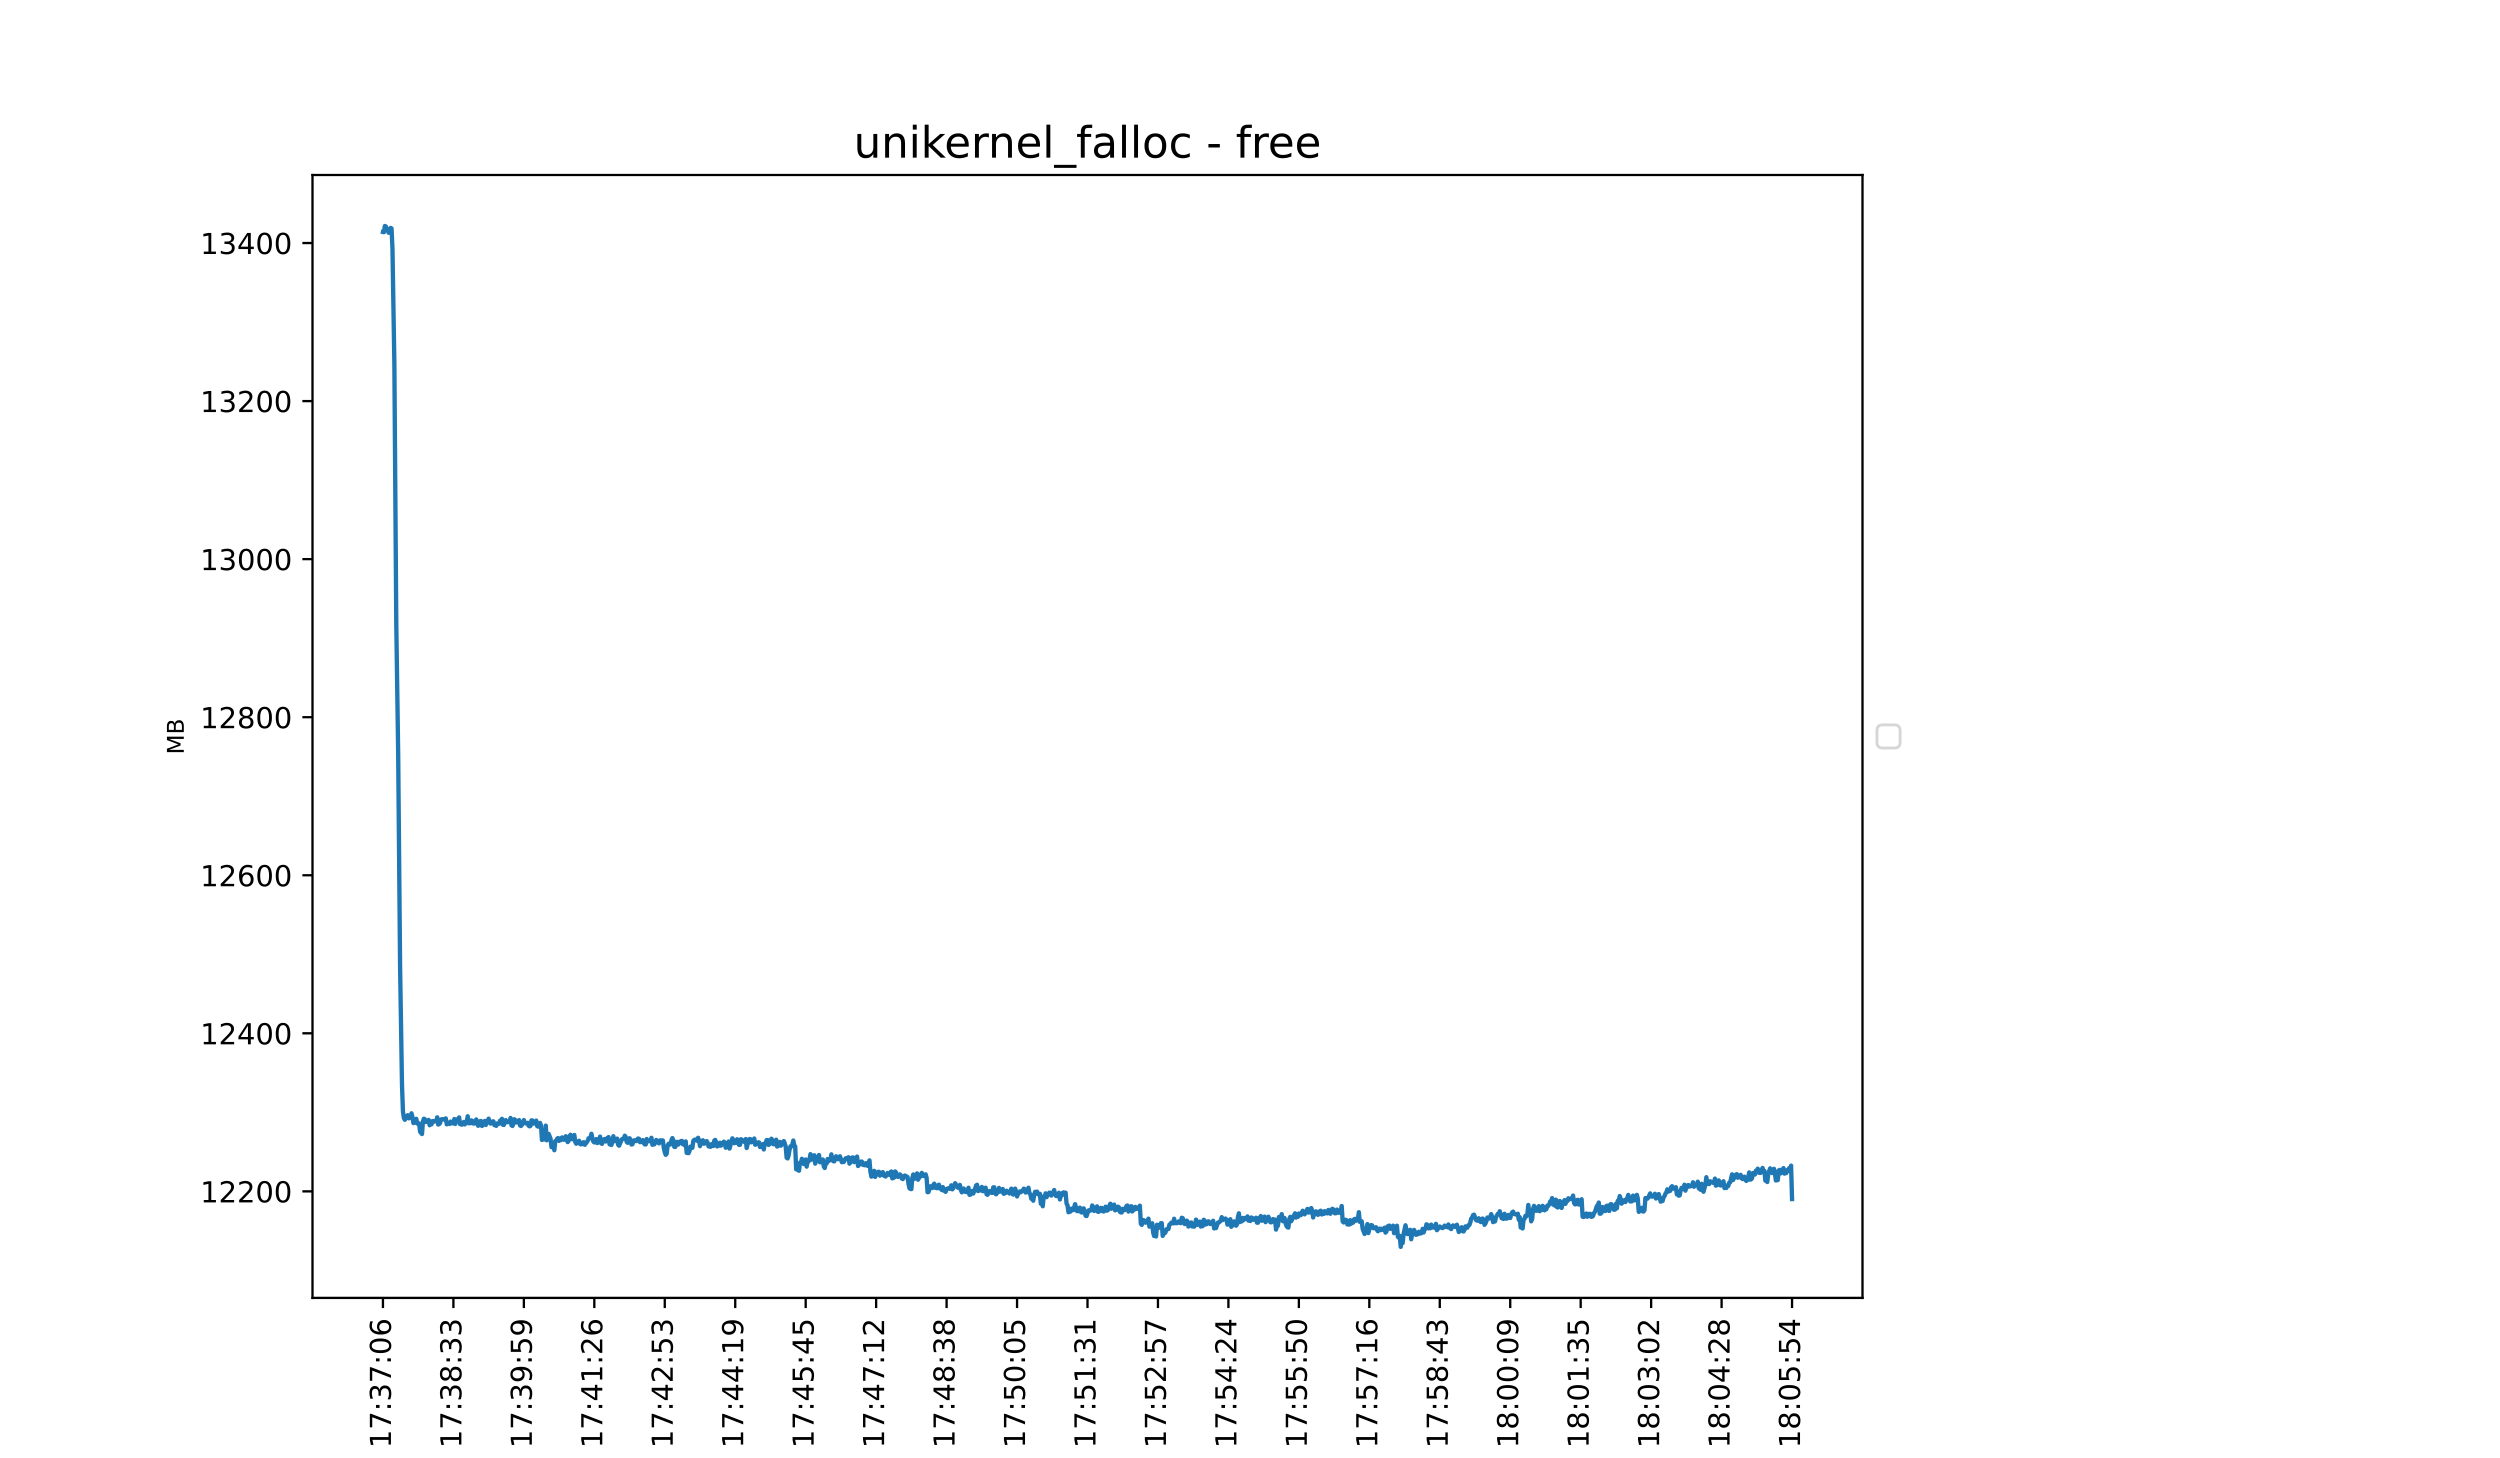 <?xml version="1.0" encoding="utf-8" standalone="no"?>
<!DOCTYPE svg PUBLIC "-//W3C//DTD SVG 1.1//EN"
  "http://www.w3.org/Graphics/SVG/1.1/DTD/svg11.dtd">
<!-- Created with matplotlib (https://matplotlib.org/) -->
<svg height="504pt" version="1.1" viewBox="0 0 864 504" width="864pt" xmlns="http://www.w3.org/2000/svg" xmlns:xlink="http://www.w3.org/1999/xlink">
 <defs>
  <style type="text/css">*{stroke-linecap:butt;stroke-linejoin:round;}</style>
 </defs>
 <g id="figure_1">
  <g id="patch_1">
   <path d="M 0 504 
L 864 504 
L 864 0 
L 0 0 
z
" style="fill:#ffffff;"/>
  </g>
  <g id="axes_1">
   <g id="patch_2">
    <path d="M 108 448.56 
L 643.68 448.56 
L 643.68 60.48 
L 108 60.48 
z
" style="fill:#ffffff;"/>
   </g>
   <g id="matplotlib.axis_1">
    <g id="xtick_1">
     <g id="line2d_1">
      <defs>
       <path d="M 0 0 
L 0 3.5 
" id="m6309c47a7d" style="stroke:#000000;stroke-width:0.8;"/>
      </defs>
      <g>
       <use style="stroke:#000000;stroke-width:0.8;" x="132.349" xlink:href="#m6309c47a7d" y="448.56"/>
      </g>
     </g>
     <g id="text_1">
      <!-- 17:37:06 -->
      <g transform="translate(135.108 500.473)rotate(-90)scale(0.1 -0.1)">
       <defs>
        <path d="M 12.406 8.297 
L 28.516 8.297 
L 28.516 63.922 
L 10.984 60.406 
L 10.984 69.391 
L 28.422 72.906 
L 38.281 72.906 
L 38.281 8.297 
L 54.391 8.297 
L 54.391 0 
L 12.406 0 
z
" id="DejaVuSans-49"/>
        <path d="M 8.203 72.906 
L 55.078 72.906 
L 55.078 68.703 
L 28.609 0 
L 18.312 0 
L 43.219 64.594 
L 8.203 64.594 
z
" id="DejaVuSans-55"/>
        <path d="M 11.719 12.406 
L 22.016 12.406 
L 22.016 0 
L 11.719 0 
z
M 11.719 51.703 
L 22.016 51.703 
L 22.016 39.312 
L 11.719 39.312 
z
" id="DejaVuSans-58"/>
        <path d="M 40.578 39.312 
Q 47.656 37.797 51.625 33 
Q 55.609 28.219 55.609 21.188 
Q 55.609 10.406 48.188 4.484 
Q 40.766 -1.422 27.094 -1.422 
Q 22.516 -1.422 17.656 -0.516 
Q 12.797 0.391 7.625 2.203 
L 7.625 11.719 
Q 11.719 9.328 16.594 8.109 
Q 21.484 6.891 26.812 6.891 
Q 36.078 6.891 40.938 10.547 
Q 45.797 14.203 45.797 21.188 
Q 45.797 27.641 41.281 31.266 
Q 36.766 34.906 28.719 34.906 
L 20.219 34.906 
L 20.219 43.016 
L 29.109 43.016 
Q 36.375 43.016 40.234 45.922 
Q 44.094 48.828 44.094 54.297 
Q 44.094 59.906 40.109 62.906 
Q 36.141 65.922 28.719 65.922 
Q 24.656 65.922 20.016 65.031 
Q 15.375 64.156 9.812 62.312 
L 9.812 71.094 
Q 15.438 72.656 20.344 73.438 
Q 25.25 74.219 29.594 74.219 
Q 40.828 74.219 47.359 69.109 
Q 53.906 64.016 53.906 55.328 
Q 53.906 49.266 50.438 45.094 
Q 46.969 40.922 40.578 39.312 
z
" id="DejaVuSans-51"/>
        <path d="M 31.781 66.406 
Q 24.172 66.406 20.328 58.906 
Q 16.5 51.422 16.5 36.375 
Q 16.5 21.391 20.328 13.891 
Q 24.172 6.391 31.781 6.391 
Q 39.453 6.391 43.281 13.891 
Q 47.125 21.391 47.125 36.375 
Q 47.125 51.422 43.281 58.906 
Q 39.453 66.406 31.781 66.406 
z
M 31.781 74.219 
Q 44.047 74.219 50.516 64.516 
Q 56.984 54.828 56.984 36.375 
Q 56.984 17.969 50.516 8.266 
Q 44.047 -1.422 31.781 -1.422 
Q 19.531 -1.422 13.062 8.266 
Q 6.594 17.969 6.594 36.375 
Q 6.594 54.828 13.062 64.516 
Q 19.531 74.219 31.781 74.219 
z
" id="DejaVuSans-48"/>
        <path d="M 33.016 40.375 
Q 26.375 40.375 22.484 35.828 
Q 18.609 31.297 18.609 23.391 
Q 18.609 15.531 22.484 10.953 
Q 26.375 6.391 33.016 6.391 
Q 39.656 6.391 43.531 10.953 
Q 47.406 15.531 47.406 23.391 
Q 47.406 31.297 43.531 35.828 
Q 39.656 40.375 33.016 40.375 
z
M 52.594 71.297 
L 52.594 62.312 
Q 48.875 64.062 45.094 64.984 
Q 41.312 65.922 37.594 65.922 
Q 27.828 65.922 22.672 59.328 
Q 17.531 52.734 16.797 39.406 
Q 19.672 43.656 24.016 45.922 
Q 28.375 48.188 33.594 48.188 
Q 44.578 48.188 50.953 41.516 
Q 57.328 34.859 57.328 23.391 
Q 57.328 12.156 50.688 5.359 
Q 44.047 -1.422 33.016 -1.422 
Q 20.359 -1.422 13.672 8.266 
Q 6.984 17.969 6.984 36.375 
Q 6.984 53.656 15.188 63.938 
Q 23.391 74.219 37.203 74.219 
Q 40.922 74.219 44.703 73.484 
Q 48.484 72.75 52.594 71.297 
z
" id="DejaVuSans-54"/>
       </defs>
       <use xlink:href="#DejaVuSans-49"/>
       <use x="63.623" xlink:href="#DejaVuSans-55"/>
       <use x="127.246" xlink:href="#DejaVuSans-58"/>
       <use x="160.938" xlink:href="#DejaVuSans-51"/>
       <use x="224.561" xlink:href="#DejaVuSans-55"/>
       <use x="288.184" xlink:href="#DejaVuSans-58"/>
       <use x="321.875" xlink:href="#DejaVuSans-48"/>
       <use x="385.498" xlink:href="#DejaVuSans-54"/>
      </g>
     </g>
    </g>
    <g id="xtick_2">
     <g id="line2d_2">
      <g>
       <use style="stroke:#000000;stroke-width:0.8;" x="156.698" xlink:href="#m6309c47a7d" y="448.56"/>
      </g>
     </g>
     <g id="text_2">
      <!-- 17:38:33 -->
      <g transform="translate(159.458 500.473)rotate(-90)scale(0.1 -0.1)">
       <defs>
        <path d="M 31.781 34.625 
Q 24.75 34.625 20.719 30.859 
Q 16.703 27.094 16.703 20.516 
Q 16.703 13.922 20.719 10.156 
Q 24.75 6.391 31.781 6.391 
Q 38.812 6.391 42.859 10.172 
Q 46.922 13.969 46.922 20.516 
Q 46.922 27.094 42.891 30.859 
Q 38.875 34.625 31.781 34.625 
z
M 21.922 38.812 
Q 15.578 40.375 12.031 44.719 
Q 8.5 49.078 8.5 55.328 
Q 8.5 64.062 14.719 69.141 
Q 20.953 74.219 31.781 74.219 
Q 42.672 74.219 48.875 69.141 
Q 55.078 64.062 55.078 55.328 
Q 55.078 49.078 51.531 44.719 
Q 48 40.375 41.703 38.812 
Q 48.828 37.156 52.797 32.312 
Q 56.781 27.484 56.781 20.516 
Q 56.781 9.906 50.312 4.234 
Q 43.844 -1.422 31.781 -1.422 
Q 19.734 -1.422 13.25 4.234 
Q 6.781 9.906 6.781 20.516 
Q 6.781 27.484 10.781 32.312 
Q 14.797 37.156 21.922 38.812 
z
M 18.312 54.391 
Q 18.312 48.734 21.844 45.562 
Q 25.391 42.391 31.781 42.391 
Q 38.141 42.391 41.719 45.562 
Q 45.312 48.734 45.312 54.391 
Q 45.312 60.062 41.719 63.234 
Q 38.141 66.406 31.781 66.406 
Q 25.391 66.406 21.844 63.234 
Q 18.312 60.062 18.312 54.391 
z
" id="DejaVuSans-56"/>
       </defs>
       <use xlink:href="#DejaVuSans-49"/>
       <use x="63.623" xlink:href="#DejaVuSans-55"/>
       <use x="127.246" xlink:href="#DejaVuSans-58"/>
       <use x="160.938" xlink:href="#DejaVuSans-51"/>
       <use x="224.561" xlink:href="#DejaVuSans-56"/>
       <use x="288.184" xlink:href="#DejaVuSans-58"/>
       <use x="321.875" xlink:href="#DejaVuSans-51"/>
       <use x="385.498" xlink:href="#DejaVuSans-51"/>
      </g>
     </g>
    </g>
    <g id="xtick_3">
     <g id="line2d_3">
      <g>
       <use style="stroke:#000000;stroke-width:0.8;" x="181.047" xlink:href="#m6309c47a7d" y="448.56"/>
      </g>
     </g>
     <g id="text_3">
      <!-- 17:39:59 -->
      <g transform="translate(183.807 500.473)rotate(-90)scale(0.1 -0.1)">
       <defs>
        <path d="M 10.984 1.516 
L 10.984 10.5 
Q 14.703 8.734 18.5 7.812 
Q 22.312 6.891 25.984 6.891 
Q 35.75 6.891 40.891 13.453 
Q 46.047 20.016 46.781 33.406 
Q 43.953 29.203 39.594 26.953 
Q 35.25 24.703 29.984 24.703 
Q 19.047 24.703 12.672 31.312 
Q 6.297 37.938 6.297 49.422 
Q 6.297 60.641 12.938 67.422 
Q 19.578 74.219 30.609 74.219 
Q 43.266 74.219 49.922 64.516 
Q 56.594 54.828 56.594 36.375 
Q 56.594 19.141 48.406 8.859 
Q 40.234 -1.422 26.422 -1.422 
Q 22.703 -1.422 18.891 -0.688 
Q 15.094 0.047 10.984 1.516 
z
M 30.609 32.422 
Q 37.25 32.422 41.125 36.953 
Q 45.016 41.5 45.016 49.422 
Q 45.016 57.281 41.125 61.844 
Q 37.25 66.406 30.609 66.406 
Q 23.969 66.406 20.094 61.844 
Q 16.219 57.281 16.219 49.422 
Q 16.219 41.5 20.094 36.953 
Q 23.969 32.422 30.609 32.422 
z
" id="DejaVuSans-57"/>
        <path d="M 10.797 72.906 
L 49.516 72.906 
L 49.516 64.594 
L 19.828 64.594 
L 19.828 46.734 
Q 21.969 47.469 24.109 47.828 
Q 26.266 48.188 28.422 48.188 
Q 40.625 48.188 47.75 41.5 
Q 54.891 34.812 54.891 23.391 
Q 54.891 11.625 47.562 5.094 
Q 40.234 -1.422 26.906 -1.422 
Q 22.312 -1.422 17.547 -0.641 
Q 12.797 0.141 7.719 1.703 
L 7.719 11.625 
Q 12.109 9.234 16.797 8.062 
Q 21.484 6.891 26.703 6.891 
Q 35.156 6.891 40.078 11.328 
Q 45.016 15.766 45.016 23.391 
Q 45.016 31 40.078 35.438 
Q 35.156 39.891 26.703 39.891 
Q 22.75 39.891 18.812 39.016 
Q 14.891 38.141 10.797 36.281 
z
" id="DejaVuSans-53"/>
       </defs>
       <use xlink:href="#DejaVuSans-49"/>
       <use x="63.623" xlink:href="#DejaVuSans-55"/>
       <use x="127.246" xlink:href="#DejaVuSans-58"/>
       <use x="160.938" xlink:href="#DejaVuSans-51"/>
       <use x="224.561" xlink:href="#DejaVuSans-57"/>
       <use x="288.184" xlink:href="#DejaVuSans-58"/>
       <use x="321.875" xlink:href="#DejaVuSans-53"/>
       <use x="385.498" xlink:href="#DejaVuSans-57"/>
      </g>
     </g>
    </g>
    <g id="xtick_4">
     <g id="line2d_4">
      <g>
       <use style="stroke:#000000;stroke-width:0.8;" x="205.396" xlink:href="#m6309c47a7d" y="448.56"/>
      </g>
     </g>
     <g id="text_4">
      <!-- 17:41:26 -->
      <g transform="translate(208.156 500.473)rotate(-90)scale(0.1 -0.1)">
       <defs>
        <path d="M 37.797 64.312 
L 12.891 25.391 
L 37.797 25.391 
z
M 35.203 72.906 
L 47.609 72.906 
L 47.609 25.391 
L 58.016 25.391 
L 58.016 17.188 
L 47.609 17.188 
L 47.609 0 
L 37.797 0 
L 37.797 17.188 
L 4.891 17.188 
L 4.891 26.703 
z
" id="DejaVuSans-52"/>
        <path d="M 19.188 8.297 
L 53.609 8.297 
L 53.609 0 
L 7.328 0 
L 7.328 8.297 
Q 12.938 14.109 22.625 23.891 
Q 32.328 33.688 34.812 36.531 
Q 39.547 41.844 41.422 45.531 
Q 43.312 49.219 43.312 52.781 
Q 43.312 58.594 39.234 62.25 
Q 35.156 65.922 28.609 65.922 
Q 23.969 65.922 18.812 64.312 
Q 13.672 62.703 7.812 59.422 
L 7.812 69.391 
Q 13.766 71.781 18.938 73 
Q 24.125 74.219 28.422 74.219 
Q 39.75 74.219 46.484 68.547 
Q 53.219 62.891 53.219 53.422 
Q 53.219 48.922 51.531 44.891 
Q 49.859 40.875 45.406 35.406 
Q 44.188 33.984 37.641 27.219 
Q 31.109 20.453 19.188 8.297 
z
" id="DejaVuSans-50"/>
       </defs>
       <use xlink:href="#DejaVuSans-49"/>
       <use x="63.623" xlink:href="#DejaVuSans-55"/>
       <use x="127.246" xlink:href="#DejaVuSans-58"/>
       <use x="160.938" xlink:href="#DejaVuSans-52"/>
       <use x="224.561" xlink:href="#DejaVuSans-49"/>
       <use x="288.184" xlink:href="#DejaVuSans-58"/>
       <use x="321.875" xlink:href="#DejaVuSans-50"/>
       <use x="385.498" xlink:href="#DejaVuSans-54"/>
      </g>
     </g>
    </g>
    <g id="xtick_5">
     <g id="line2d_5">
      <g>
       <use style="stroke:#000000;stroke-width:0.8;" x="229.745" xlink:href="#m6309c47a7d" y="448.56"/>
      </g>
     </g>
     <g id="text_5">
      <!-- 17:42:53 -->
      <g transform="translate(232.505 500.473)rotate(-90)scale(0.1 -0.1)">
       <use xlink:href="#DejaVuSans-49"/>
       <use x="63.623" xlink:href="#DejaVuSans-55"/>
       <use x="127.246" xlink:href="#DejaVuSans-58"/>
       <use x="160.938" xlink:href="#DejaVuSans-52"/>
       <use x="224.561" xlink:href="#DejaVuSans-50"/>
       <use x="288.184" xlink:href="#DejaVuSans-58"/>
       <use x="321.875" xlink:href="#DejaVuSans-53"/>
       <use x="385.498" xlink:href="#DejaVuSans-51"/>
      </g>
     </g>
    </g>
    <g id="xtick_6">
     <g id="line2d_6">
      <g>
       <use style="stroke:#000000;stroke-width:0.8;" x="254.095" xlink:href="#m6309c47a7d" y="448.56"/>
      </g>
     </g>
     <g id="text_6">
      <!-- 17:44:19 -->
      <g transform="translate(256.854 500.473)rotate(-90)scale(0.1 -0.1)">
       <use xlink:href="#DejaVuSans-49"/>
       <use x="63.623" xlink:href="#DejaVuSans-55"/>
       <use x="127.246" xlink:href="#DejaVuSans-58"/>
       <use x="160.938" xlink:href="#DejaVuSans-52"/>
       <use x="224.561" xlink:href="#DejaVuSans-52"/>
       <use x="288.184" xlink:href="#DejaVuSans-58"/>
       <use x="321.875" xlink:href="#DejaVuSans-49"/>
       <use x="385.498" xlink:href="#DejaVuSans-57"/>
      </g>
     </g>
    </g>
    <g id="xtick_7">
     <g id="line2d_7">
      <g>
       <use style="stroke:#000000;stroke-width:0.8;" x="278.444" xlink:href="#m6309c47a7d" y="448.56"/>
      </g>
     </g>
     <g id="text_7">
      <!-- 17:45:45 -->
      <g transform="translate(281.203 500.473)rotate(-90)scale(0.1 -0.1)">
       <use xlink:href="#DejaVuSans-49"/>
       <use x="63.623" xlink:href="#DejaVuSans-55"/>
       <use x="127.246" xlink:href="#DejaVuSans-58"/>
       <use x="160.938" xlink:href="#DejaVuSans-52"/>
       <use x="224.561" xlink:href="#DejaVuSans-53"/>
       <use x="288.184" xlink:href="#DejaVuSans-58"/>
       <use x="321.875" xlink:href="#DejaVuSans-52"/>
       <use x="385.498" xlink:href="#DejaVuSans-53"/>
      </g>
     </g>
    </g>
    <g id="xtick_8">
     <g id="line2d_8">
      <g>
       <use style="stroke:#000000;stroke-width:0.8;" x="302.793" xlink:href="#m6309c47a7d" y="448.56"/>
      </g>
     </g>
     <g id="text_8">
      <!-- 17:47:12 -->
      <g transform="translate(305.552 500.473)rotate(-90)scale(0.1 -0.1)">
       <use xlink:href="#DejaVuSans-49"/>
       <use x="63.623" xlink:href="#DejaVuSans-55"/>
       <use x="127.246" xlink:href="#DejaVuSans-58"/>
       <use x="160.938" xlink:href="#DejaVuSans-52"/>
       <use x="224.561" xlink:href="#DejaVuSans-55"/>
       <use x="288.184" xlink:href="#DejaVuSans-58"/>
       <use x="321.875" xlink:href="#DejaVuSans-49"/>
       <use x="385.498" xlink:href="#DejaVuSans-50"/>
      </g>
     </g>
    </g>
    <g id="xtick_9">
     <g id="line2d_9">
      <g>
       <use style="stroke:#000000;stroke-width:0.8;" x="327.142" xlink:href="#m6309c47a7d" y="448.56"/>
      </g>
     </g>
     <g id="text_9">
      <!-- 17:48:38 -->
      <g transform="translate(329.901 500.473)rotate(-90)scale(0.1 -0.1)">
       <use xlink:href="#DejaVuSans-49"/>
       <use x="63.623" xlink:href="#DejaVuSans-55"/>
       <use x="127.246" xlink:href="#DejaVuSans-58"/>
       <use x="160.938" xlink:href="#DejaVuSans-52"/>
       <use x="224.561" xlink:href="#DejaVuSans-56"/>
       <use x="288.184" xlink:href="#DejaVuSans-58"/>
       <use x="321.875" xlink:href="#DejaVuSans-51"/>
       <use x="385.498" xlink:href="#DejaVuSans-56"/>
      </g>
     </g>
    </g>
    <g id="xtick_10">
     <g id="line2d_10">
      <g>
       <use style="stroke:#000000;stroke-width:0.8;" x="351.491" xlink:href="#m6309c47a7d" y="448.56"/>
      </g>
     </g>
     <g id="text_10">
      <!-- 17:50:05 -->
      <g transform="translate(354.25 500.473)rotate(-90)scale(0.1 -0.1)">
       <use xlink:href="#DejaVuSans-49"/>
       <use x="63.623" xlink:href="#DejaVuSans-55"/>
       <use x="127.246" xlink:href="#DejaVuSans-58"/>
       <use x="160.938" xlink:href="#DejaVuSans-53"/>
       <use x="224.561" xlink:href="#DejaVuSans-48"/>
       <use x="288.184" xlink:href="#DejaVuSans-58"/>
       <use x="321.875" xlink:href="#DejaVuSans-48"/>
       <use x="385.498" xlink:href="#DejaVuSans-53"/>
      </g>
     </g>
    </g>
    <g id="xtick_11">
     <g id="line2d_11">
      <g>
       <use style="stroke:#000000;stroke-width:0.8;" x="375.84" xlink:href="#m6309c47a7d" y="448.56"/>
      </g>
     </g>
     <g id="text_11">
      <!-- 17:51:31 -->
      <g transform="translate(378.599 500.473)rotate(-90)scale(0.1 -0.1)">
       <use xlink:href="#DejaVuSans-49"/>
       <use x="63.623" xlink:href="#DejaVuSans-55"/>
       <use x="127.246" xlink:href="#DejaVuSans-58"/>
       <use x="160.938" xlink:href="#DejaVuSans-53"/>
       <use x="224.561" xlink:href="#DejaVuSans-49"/>
       <use x="288.184" xlink:href="#DejaVuSans-58"/>
       <use x="321.875" xlink:href="#DejaVuSans-51"/>
       <use x="385.498" xlink:href="#DejaVuSans-49"/>
      </g>
     </g>
    </g>
    <g id="xtick_12">
     <g id="line2d_12">
      <g>
       <use style="stroke:#000000;stroke-width:0.8;" x="400.189" xlink:href="#m6309c47a7d" y="448.56"/>
      </g>
     </g>
     <g id="text_12">
      <!-- 17:52:57 -->
      <g transform="translate(402.948 500.473)rotate(-90)scale(0.1 -0.1)">
       <use xlink:href="#DejaVuSans-49"/>
       <use x="63.623" xlink:href="#DejaVuSans-55"/>
       <use x="127.246" xlink:href="#DejaVuSans-58"/>
       <use x="160.938" xlink:href="#DejaVuSans-53"/>
       <use x="224.561" xlink:href="#DejaVuSans-50"/>
       <use x="288.184" xlink:href="#DejaVuSans-58"/>
       <use x="321.875" xlink:href="#DejaVuSans-53"/>
       <use x="385.498" xlink:href="#DejaVuSans-55"/>
      </g>
     </g>
    </g>
    <g id="xtick_13">
     <g id="line2d_13">
      <g>
       <use style="stroke:#000000;stroke-width:0.8;" x="424.538" xlink:href="#m6309c47a7d" y="448.56"/>
      </g>
     </g>
     <g id="text_13">
      <!-- 17:54:24 -->
      <g transform="translate(427.298 500.473)rotate(-90)scale(0.1 -0.1)">
       <use xlink:href="#DejaVuSans-49"/>
       <use x="63.623" xlink:href="#DejaVuSans-55"/>
       <use x="127.246" xlink:href="#DejaVuSans-58"/>
       <use x="160.938" xlink:href="#DejaVuSans-53"/>
       <use x="224.561" xlink:href="#DejaVuSans-52"/>
       <use x="288.184" xlink:href="#DejaVuSans-58"/>
       <use x="321.875" xlink:href="#DejaVuSans-50"/>
       <use x="385.498" xlink:href="#DejaVuSans-52"/>
      </g>
     </g>
    </g>
    <g id="xtick_14">
     <g id="line2d_14">
      <g>
       <use style="stroke:#000000;stroke-width:0.8;" x="448.887" xlink:href="#m6309c47a7d" y="448.56"/>
      </g>
     </g>
     <g id="text_14">
      <!-- 17:55:50 -->
      <g transform="translate(451.647 500.473)rotate(-90)scale(0.1 -0.1)">
       <use xlink:href="#DejaVuSans-49"/>
       <use x="63.623" xlink:href="#DejaVuSans-55"/>
       <use x="127.246" xlink:href="#DejaVuSans-58"/>
       <use x="160.938" xlink:href="#DejaVuSans-53"/>
       <use x="224.561" xlink:href="#DejaVuSans-53"/>
       <use x="288.184" xlink:href="#DejaVuSans-58"/>
       <use x="321.875" xlink:href="#DejaVuSans-53"/>
       <use x="385.498" xlink:href="#DejaVuSans-48"/>
      </g>
     </g>
    </g>
    <g id="xtick_15">
     <g id="line2d_15">
      <g>
       <use style="stroke:#000000;stroke-width:0.8;" x="473.236" xlink:href="#m6309c47a7d" y="448.56"/>
      </g>
     </g>
     <g id="text_15">
      <!-- 17:57:16 -->
      <g transform="translate(475.996 500.473)rotate(-90)scale(0.1 -0.1)">
       <use xlink:href="#DejaVuSans-49"/>
       <use x="63.623" xlink:href="#DejaVuSans-55"/>
       <use x="127.246" xlink:href="#DejaVuSans-58"/>
       <use x="160.938" xlink:href="#DejaVuSans-53"/>
       <use x="224.561" xlink:href="#DejaVuSans-55"/>
       <use x="288.184" xlink:href="#DejaVuSans-58"/>
       <use x="321.875" xlink:href="#DejaVuSans-49"/>
       <use x="385.498" xlink:href="#DejaVuSans-54"/>
      </g>
     </g>
    </g>
    <g id="xtick_16">
     <g id="line2d_16">
      <g>
       <use style="stroke:#000000;stroke-width:0.8;" x="497.585" xlink:href="#m6309c47a7d" y="448.56"/>
      </g>
     </g>
     <g id="text_16">
      <!-- 17:58:43 -->
      <g transform="translate(500.345 500.473)rotate(-90)scale(0.1 -0.1)">
       <use xlink:href="#DejaVuSans-49"/>
       <use x="63.623" xlink:href="#DejaVuSans-55"/>
       <use x="127.246" xlink:href="#DejaVuSans-58"/>
       <use x="160.938" xlink:href="#DejaVuSans-53"/>
       <use x="224.561" xlink:href="#DejaVuSans-56"/>
       <use x="288.184" xlink:href="#DejaVuSans-58"/>
       <use x="321.875" xlink:href="#DejaVuSans-52"/>
       <use x="385.498" xlink:href="#DejaVuSans-51"/>
      </g>
     </g>
    </g>
    <g id="xtick_17">
     <g id="line2d_17">
      <g>
       <use style="stroke:#000000;stroke-width:0.8;" x="521.935" xlink:href="#m6309c47a7d" y="448.56"/>
      </g>
     </g>
     <g id="text_17">
      <!-- 18:00:09 -->
      <g transform="translate(524.694 500.473)rotate(-90)scale(0.1 -0.1)">
       <use xlink:href="#DejaVuSans-49"/>
       <use x="63.623" xlink:href="#DejaVuSans-56"/>
       <use x="127.246" xlink:href="#DejaVuSans-58"/>
       <use x="160.938" xlink:href="#DejaVuSans-48"/>
       <use x="224.561" xlink:href="#DejaVuSans-48"/>
       <use x="288.184" xlink:href="#DejaVuSans-58"/>
       <use x="321.875" xlink:href="#DejaVuSans-48"/>
       <use x="385.498" xlink:href="#DejaVuSans-57"/>
      </g>
     </g>
    </g>
    <g id="xtick_18">
     <g id="line2d_18">
      <g>
       <use style="stroke:#000000;stroke-width:0.8;" x="546.284" xlink:href="#m6309c47a7d" y="448.56"/>
      </g>
     </g>
     <g id="text_18">
      <!-- 18:01:35 -->
      <g transform="translate(549.043 500.473)rotate(-90)scale(0.1 -0.1)">
       <use xlink:href="#DejaVuSans-49"/>
       <use x="63.623" xlink:href="#DejaVuSans-56"/>
       <use x="127.246" xlink:href="#DejaVuSans-58"/>
       <use x="160.938" xlink:href="#DejaVuSans-48"/>
       <use x="224.561" xlink:href="#DejaVuSans-49"/>
       <use x="288.184" xlink:href="#DejaVuSans-58"/>
       <use x="321.875" xlink:href="#DejaVuSans-51"/>
       <use x="385.498" xlink:href="#DejaVuSans-53"/>
      </g>
     </g>
    </g>
    <g id="xtick_19">
     <g id="line2d_19">
      <g>
       <use style="stroke:#000000;stroke-width:0.8;" x="570.633" xlink:href="#m6309c47a7d" y="448.56"/>
      </g>
     </g>
     <g id="text_19">
      <!-- 18:03:02 -->
      <g transform="translate(573.392 500.473)rotate(-90)scale(0.1 -0.1)">
       <use xlink:href="#DejaVuSans-49"/>
       <use x="63.623" xlink:href="#DejaVuSans-56"/>
       <use x="127.246" xlink:href="#DejaVuSans-58"/>
       <use x="160.938" xlink:href="#DejaVuSans-48"/>
       <use x="224.561" xlink:href="#DejaVuSans-51"/>
       <use x="288.184" xlink:href="#DejaVuSans-58"/>
       <use x="321.875" xlink:href="#DejaVuSans-48"/>
       <use x="385.498" xlink:href="#DejaVuSans-50"/>
      </g>
     </g>
    </g>
    <g id="xtick_20">
     <g id="line2d_20">
      <g>
       <use style="stroke:#000000;stroke-width:0.8;" x="594.982" xlink:href="#m6309c47a7d" y="448.56"/>
      </g>
     </g>
     <g id="text_20">
      <!-- 18:04:28 -->
      <g transform="translate(597.741 500.473)rotate(-90)scale(0.1 -0.1)">
       <use xlink:href="#DejaVuSans-49"/>
       <use x="63.623" xlink:href="#DejaVuSans-56"/>
       <use x="127.246" xlink:href="#DejaVuSans-58"/>
       <use x="160.938" xlink:href="#DejaVuSans-48"/>
       <use x="224.561" xlink:href="#DejaVuSans-52"/>
       <use x="288.184" xlink:href="#DejaVuSans-58"/>
       <use x="321.875" xlink:href="#DejaVuSans-50"/>
       <use x="385.498" xlink:href="#DejaVuSans-56"/>
      </g>
     </g>
    </g>
    <g id="xtick_21">
     <g id="line2d_21">
      <g>
       <use style="stroke:#000000;stroke-width:0.8;" x="619.331" xlink:href="#m6309c47a7d" y="448.56"/>
      </g>
     </g>
     <g id="text_21">
      <!-- 18:05:54 -->
      <g transform="translate(622.09 500.473)rotate(-90)scale(0.1 -0.1)">
       <use xlink:href="#DejaVuSans-49"/>
       <use x="63.623" xlink:href="#DejaVuSans-56"/>
       <use x="127.246" xlink:href="#DejaVuSans-58"/>
       <use x="160.938" xlink:href="#DejaVuSans-48"/>
       <use x="224.561" xlink:href="#DejaVuSans-53"/>
       <use x="288.184" xlink:href="#DejaVuSans-58"/>
       <use x="321.875" xlink:href="#DejaVuSans-53"/>
       <use x="385.498" xlink:href="#DejaVuSans-52"/>
      </g>
     </g>
    </g>
    <g id="text_22">
     <!-- timestamp -->
     <g transform="translate(354.264 510.551)scale(0.08 -0.08)">
      <defs>
       <path d="M 18.312 70.219 
L 18.312 54.688 
L 36.812 54.688 
L 36.812 47.703 
L 18.312 47.703 
L 18.312 18.016 
Q 18.312 11.328 20.141 9.422 
Q 21.969 7.516 27.594 7.516 
L 36.812 7.516 
L 36.812 0 
L 27.594 0 
Q 17.188 0 13.234 3.875 
Q 9.281 7.766 9.281 18.016 
L 9.281 47.703 
L 2.688 47.703 
L 2.688 54.688 
L 9.281 54.688 
L 9.281 70.219 
z
" id="DejaVuSans-116"/>
       <path d="M 9.422 54.688 
L 18.406 54.688 
L 18.406 0 
L 9.422 0 
z
M 9.422 75.984 
L 18.406 75.984 
L 18.406 64.594 
L 9.422 64.594 
z
" id="DejaVuSans-105"/>
       <path d="M 52 44.188 
Q 55.375 50.25 60.062 53.125 
Q 64.75 56 71.094 56 
Q 79.641 56 84.281 50.016 
Q 88.922 44.047 88.922 33.016 
L 88.922 0 
L 79.891 0 
L 79.891 32.719 
Q 79.891 40.578 77.094 44.375 
Q 74.312 48.188 68.609 48.188 
Q 61.625 48.188 57.562 43.547 
Q 53.516 38.922 53.516 30.906 
L 53.516 0 
L 44.484 0 
L 44.484 32.719 
Q 44.484 40.625 41.703 44.406 
Q 38.922 48.188 33.109 48.188 
Q 26.219 48.188 22.156 43.531 
Q 18.109 38.875 18.109 30.906 
L 18.109 0 
L 9.078 0 
L 9.078 54.688 
L 18.109 54.688 
L 18.109 46.188 
Q 21.188 51.219 25.484 53.609 
Q 29.781 56 35.688 56 
Q 41.656 56 45.828 52.969 
Q 50 49.953 52 44.188 
z
" id="DejaVuSans-109"/>
       <path d="M 56.203 29.594 
L 56.203 25.203 
L 14.891 25.203 
Q 15.484 15.922 20.484 11.062 
Q 25.484 6.203 34.422 6.203 
Q 39.594 6.203 44.453 7.469 
Q 49.312 8.734 54.109 11.281 
L 54.109 2.781 
Q 49.266 0.734 44.188 -0.344 
Q 39.109 -1.422 33.891 -1.422 
Q 20.797 -1.422 13.156 6.188 
Q 5.516 13.812 5.516 26.812 
Q 5.516 40.234 12.766 48.109 
Q 20.016 56 32.328 56 
Q 43.359 56 49.781 48.891 
Q 56.203 41.797 56.203 29.594 
z
M 47.219 32.234 
Q 47.125 39.594 43.094 43.984 
Q 39.062 48.391 32.422 48.391 
Q 24.906 48.391 20.391 44.141 
Q 15.875 39.891 15.188 32.172 
z
" id="DejaVuSans-101"/>
       <path d="M 44.281 53.078 
L 44.281 44.578 
Q 40.484 46.531 36.375 47.5 
Q 32.281 48.484 27.875 48.484 
Q 21.188 48.484 17.844 46.438 
Q 14.5 44.391 14.5 40.281 
Q 14.5 37.156 16.891 35.375 
Q 19.281 33.594 26.516 31.984 
L 29.594 31.297 
Q 39.156 29.25 43.188 25.516 
Q 47.219 21.781 47.219 15.094 
Q 47.219 7.469 41.188 3.016 
Q 35.156 -1.422 24.609 -1.422 
Q 20.219 -1.422 15.453 -0.562 
Q 10.688 0.297 5.422 2 
L 5.422 11.281 
Q 10.406 8.688 15.234 7.391 
Q 20.062 6.109 24.812 6.109 
Q 31.156 6.109 34.562 8.281 
Q 37.984 10.453 37.984 14.406 
Q 37.984 18.062 35.516 20.016 
Q 33.062 21.969 24.703 23.781 
L 21.578 24.516 
Q 13.234 26.266 9.516 29.906 
Q 5.812 33.547 5.812 39.891 
Q 5.812 47.609 11.281 51.797 
Q 16.75 56 26.812 56 
Q 31.781 56 36.172 55.266 
Q 40.578 54.547 44.281 53.078 
z
" id="DejaVuSans-115"/>
       <path d="M 34.281 27.484 
Q 23.391 27.484 19.188 25 
Q 14.984 22.516 14.984 16.5 
Q 14.984 11.719 18.141 8.906 
Q 21.297 6.109 26.703 6.109 
Q 34.188 6.109 38.703 11.406 
Q 43.219 16.703 43.219 25.484 
L 43.219 27.484 
z
M 52.203 31.203 
L 52.203 0 
L 43.219 0 
L 43.219 8.297 
Q 40.141 3.328 35.547 0.953 
Q 30.953 -1.422 24.312 -1.422 
Q 15.922 -1.422 10.953 3.297 
Q 6 8.016 6 15.922 
Q 6 25.141 12.172 29.828 
Q 18.359 34.516 30.609 34.516 
L 43.219 34.516 
L 43.219 35.406 
Q 43.219 41.609 39.141 45 
Q 35.062 48.391 27.688 48.391 
Q 23 48.391 18.547 47.266 
Q 14.109 46.141 10.016 43.891 
L 10.016 52.203 
Q 14.938 54.109 19.578 55.047 
Q 24.219 56 28.609 56 
Q 40.484 56 46.344 49.844 
Q 52.203 43.703 52.203 31.203 
z
" id="DejaVuSans-97"/>
       <path d="M 18.109 8.203 
L 18.109 -20.797 
L 9.078 -20.797 
L 9.078 54.688 
L 18.109 54.688 
L 18.109 46.391 
Q 20.953 51.266 25.266 53.625 
Q 29.594 56 35.594 56 
Q 45.562 56 51.781 48.094 
Q 58.016 40.188 58.016 27.297 
Q 58.016 14.406 51.781 6.484 
Q 45.562 -1.422 35.594 -1.422 
Q 29.594 -1.422 25.266 0.953 
Q 20.953 3.328 18.109 8.203 
z
M 48.688 27.297 
Q 48.688 37.203 44.609 42.844 
Q 40.531 48.484 33.406 48.484 
Q 26.266 48.484 22.188 42.844 
Q 18.109 37.203 18.109 27.297 
Q 18.109 17.391 22.188 11.75 
Q 26.266 6.109 33.406 6.109 
Q 40.531 6.109 44.609 11.75 
Q 48.688 17.391 48.688 27.297 
z
" id="DejaVuSans-112"/>
      </defs>
      <use xlink:href="#DejaVuSans-116"/>
      <use x="39.209" xlink:href="#DejaVuSans-105"/>
      <use x="66.992" xlink:href="#DejaVuSans-109"/>
      <use x="164.404" xlink:href="#DejaVuSans-101"/>
      <use x="225.928" xlink:href="#DejaVuSans-115"/>
      <use x="278.027" xlink:href="#DejaVuSans-116"/>
      <use x="317.236" xlink:href="#DejaVuSans-97"/>
      <use x="378.516" xlink:href="#DejaVuSans-109"/>
      <use x="475.928" xlink:href="#DejaVuSans-112"/>
     </g>
    </g>
   </g>
   <g id="matplotlib.axis_2">
    <g id="ytick_1">
     <g id="line2d_22">
      <defs>
       <path d="M 0 0 
L -3.5 0 
" id="ma33a3330ad" style="stroke:#000000;stroke-width:0.8;"/>
      </defs>
      <g>
       <use style="stroke:#000000;stroke-width:0.8;" x="108" xlink:href="#ma33a3330ad" y="411.741"/>
      </g>
     </g>
     <g id="text_23">
      <!-- 12200 -->
      <g transform="translate(69.188 415.54)scale(0.1 -0.1)">
       <use xlink:href="#DejaVuSans-49"/>
       <use x="63.623" xlink:href="#DejaVuSans-50"/>
       <use x="127.246" xlink:href="#DejaVuSans-50"/>
       <use x="190.869" xlink:href="#DejaVuSans-48"/>
       <use x="254.492" xlink:href="#DejaVuSans-48"/>
      </g>
     </g>
    </g>
    <g id="ytick_2">
     <g id="line2d_23">
      <g>
       <use style="stroke:#000000;stroke-width:0.8;" x="108" xlink:href="#ma33a3330ad" y="357.115"/>
      </g>
     </g>
     <g id="text_24">
      <!-- 12400 -->
      <g transform="translate(69.188 360.915)scale(0.1 -0.1)">
       <use xlink:href="#DejaVuSans-49"/>
       <use x="63.623" xlink:href="#DejaVuSans-50"/>
       <use x="127.246" xlink:href="#DejaVuSans-52"/>
       <use x="190.869" xlink:href="#DejaVuSans-48"/>
       <use x="254.492" xlink:href="#DejaVuSans-48"/>
      </g>
     </g>
    </g>
    <g id="ytick_3">
     <g id="line2d_24">
      <g>
       <use style="stroke:#000000;stroke-width:0.8;" x="108" xlink:href="#ma33a3330ad" y="302.49"/>
      </g>
     </g>
     <g id="text_25">
      <!-- 12600 -->
      <g transform="translate(69.188 306.289)scale(0.1 -0.1)">
       <use xlink:href="#DejaVuSans-49"/>
       <use x="63.623" xlink:href="#DejaVuSans-50"/>
       <use x="127.246" xlink:href="#DejaVuSans-54"/>
       <use x="190.869" xlink:href="#DejaVuSans-48"/>
       <use x="254.492" xlink:href="#DejaVuSans-48"/>
      </g>
     </g>
    </g>
    <g id="ytick_4">
     <g id="line2d_25">
      <g>
       <use style="stroke:#000000;stroke-width:0.8;" x="108" xlink:href="#ma33a3330ad" y="247.864"/>
      </g>
     </g>
     <g id="text_26">
      <!-- 12800 -->
      <g transform="translate(69.188 251.663)scale(0.1 -0.1)">
       <use xlink:href="#DejaVuSans-49"/>
       <use x="63.623" xlink:href="#DejaVuSans-50"/>
       <use x="127.246" xlink:href="#DejaVuSans-56"/>
       <use x="190.869" xlink:href="#DejaVuSans-48"/>
       <use x="254.492" xlink:href="#DejaVuSans-48"/>
      </g>
     </g>
    </g>
    <g id="ytick_5">
     <g id="line2d_26">
      <g>
       <use style="stroke:#000000;stroke-width:0.8;" x="108" xlink:href="#ma33a3330ad" y="193.239"/>
      </g>
     </g>
     <g id="text_27">
      <!-- 13000 -->
      <g transform="translate(69.188 197.038)scale(0.1 -0.1)">
       <use xlink:href="#DejaVuSans-49"/>
       <use x="63.623" xlink:href="#DejaVuSans-51"/>
       <use x="127.246" xlink:href="#DejaVuSans-48"/>
       <use x="190.869" xlink:href="#DejaVuSans-48"/>
       <use x="254.492" xlink:href="#DejaVuSans-48"/>
      </g>
     </g>
    </g>
    <g id="ytick_6">
     <g id="line2d_27">
      <g>
       <use style="stroke:#000000;stroke-width:0.8;" x="108" xlink:href="#ma33a3330ad" y="138.613"/>
      </g>
     </g>
     <g id="text_28">
      <!-- 13200 -->
      <g transform="translate(69.188 142.412)scale(0.1 -0.1)">
       <use xlink:href="#DejaVuSans-49"/>
       <use x="63.623" xlink:href="#DejaVuSans-51"/>
       <use x="127.246" xlink:href="#DejaVuSans-50"/>
       <use x="190.869" xlink:href="#DejaVuSans-48"/>
       <use x="254.492" xlink:href="#DejaVuSans-48"/>
      </g>
     </g>
    </g>
    <g id="ytick_7">
     <g id="line2d_28">
      <g>
       <use style="stroke:#000000;stroke-width:0.8;" x="108" xlink:href="#ma33a3330ad" y="83.987"/>
      </g>
     </g>
     <g id="text_29">
      <!-- 13400 -->
      <g transform="translate(69.188 87.787)scale(0.1 -0.1)">
       <use xlink:href="#DejaVuSans-49"/>
       <use x="63.623" xlink:href="#DejaVuSans-51"/>
       <use x="127.246" xlink:href="#DejaVuSans-52"/>
       <use x="190.869" xlink:href="#DejaVuSans-48"/>
       <use x="254.492" xlink:href="#DejaVuSans-48"/>
      </g>
     </g>
    </g>
    <g id="text_30">
     <!-- MB -->
     <g transform="translate(63.524 260.716)rotate(-90)scale(0.08 -0.08)">
      <defs>
       <path d="M 9.812 72.906 
L 24.516 72.906 
L 43.109 23.297 
L 61.812 72.906 
L 76.516 72.906 
L 76.516 0 
L 66.891 0 
L 66.891 64.016 
L 48.094 14.016 
L 38.188 14.016 
L 19.391 64.016 
L 19.391 0 
L 9.812 0 
z
" id="DejaVuSans-77"/>
       <path d="M 19.672 34.812 
L 19.672 8.109 
L 35.5 8.109 
Q 43.453 8.109 47.281 11.406 
Q 51.125 14.703 51.125 21.484 
Q 51.125 28.328 47.281 31.562 
Q 43.453 34.812 35.5 34.812 
z
M 19.672 64.797 
L 19.672 42.828 
L 34.281 42.828 
Q 41.5 42.828 45.031 45.531 
Q 48.578 48.25 48.578 53.812 
Q 48.578 59.328 45.031 62.062 
Q 41.5 64.797 34.281 64.797 
z
M 9.812 72.906 
L 35.016 72.906 
Q 46.297 72.906 52.391 68.219 
Q 58.5 63.531 58.5 54.891 
Q 58.5 48.188 55.375 44.234 
Q 52.25 40.281 46.188 39.312 
Q 53.469 37.75 57.5 32.781 
Q 61.531 27.828 61.531 20.406 
Q 61.531 10.641 54.891 5.312 
Q 48.25 0 35.984 0 
L 9.812 0 
z
" id="DejaVuSans-66"/>
      </defs>
      <use xlink:href="#DejaVuSans-77"/>
      <use x="86.279" xlink:href="#DejaVuSans-66"/>
     </g>
    </g>
   </g>
   <g id="line2d_29">
    <path clip-path="url(#p23921f4ceb)" d="M 132.349 80.172 
L 132.678 80.249 
L 133.007 78.12 
L 133.336 78.251 
L 133.665 79.147 
L 133.994 79.605 
L 134.323 80.441 
L 134.652 79.897 
L 134.981 78.768 
L 135.31 78.952 
L 135.64 85.922 
L 136.298 126.096 
L 136.956 215.83 
L 137.614 260.711 
L 138.272 334.244 
L 138.93 374.953 
L 139.259 384.146 
L 139.588 386.371 
L 139.917 386.999 
L 140.246 386.026 
L 140.575 385.92 
L 140.904 385.409 
L 141.233 386.492 
L 141.891 386.195 
L 142.22 384.762 
L 142.549 386.136 
L 142.878 388.139 
L 143.207 387.862 
L 143.537 387.945 
L 143.866 386.664 
L 144.195 388.3 
L 144.524 388.094 
L 144.853 388.323 
L 145.182 391.143 
L 145.84 391.92 
L 146.169 387.576 
L 146.498 386.622 
L 146.827 386.799 
L 147.156 387.763 
L 147.485 387.369 
L 147.814 387.534 
L 148.143 387.043 
L 148.472 388.878 
L 148.801 388.574 
L 149.13 388.568 
L 149.459 387.436 
L 149.788 387.435 
L 150.117 387.616 
L 150.775 387.297 
L 151.104 386.145 
L 151.434 388.64 
L 151.763 388.512 
L 152.092 388.13 
L 152.421 386.884 
L 153.079 386.746 
L 153.408 386.886 
L 154.066 386.53 
L 154.395 388.565 
L 154.724 388.026 
L 155.053 388.027 
L 155.382 388.454 
L 155.711 387.624 
L 156.369 388.235 
L 156.698 388.238 
L 157.027 386.738 
L 157.356 388.446 
L 157.685 386.996 
L 158.014 386.81 
L 158.343 386.801 
L 158.672 386.179 
L 159.001 388.501 
L 159.66 388.68 
L 159.989 388.014 
L 160.318 387.75 
L 160.647 388.591 
L 160.976 387.883 
L 161.305 387.741 
L 161.634 385.777 
L 161.963 388.211 
L 162.292 388.126 
L 162.621 388.203 
L 162.95 387.209 
L 163.279 387.424 
L 163.608 388.311 
L 163.937 388.276 
L 164.595 386.878 
L 164.924 388.367 
L 165.253 389.062 
L 165.582 388.725 
L 165.911 387.483 
L 166.24 387.421 
L 166.569 389.133 
L 167.228 388.395 
L 167.557 387.4 
L 167.886 388.789 
L 168.873 386.605 
L 169.202 387.704 
L 169.531 388.31 
L 169.86 388.103 
L 170.189 387.609 
L 170.518 387.537 
L 170.847 388.837 
L 171.176 388.867 
L 171.505 389.087 
L 171.834 388.252 
L 172.492 388.37 
L 172.821 387.289 
L 173.15 387.585 
L 173.479 386.665 
L 173.808 388.73 
L 174.137 388.762 
L 174.466 387.571 
L 174.795 387.11 
L 175.125 387.85 
L 175.454 387.631 
L 175.783 387.811 
L 176.112 387.778 
L 176.441 386.36 
L 176.77 388.91 
L 177.099 389.13 
L 177.428 388.431 
L 177.757 386.812 
L 178.086 387.069 
L 178.415 387.881 
L 178.744 387.934 
L 179.073 387.822 
L 179.402 387.109 
L 179.731 388.968 
L 180.06 389.135 
L 180.389 388.73 
L 180.718 388.094 
L 181.047 387.108 
L 181.376 388.121 
L 182.034 388.319 
L 182.363 388.041 
L 182.692 389.035 
L 183.022 389.258 
L 183.351 389.072 
L 183.68 387.193 
L 184.009 387.238 
L 184.338 388.296 
L 184.667 388.258 
L 184.996 387.979 
L 185.325 387.279 
L 185.654 389.172 
L 185.983 389.364 
L 186.641 388.076 
L 186.97 388.997 
L 187.299 393.96 
L 187.628 393.786 
L 187.957 393.795 
L 188.286 393.299 
L 188.615 389.012 
L 188.944 394.09 
L 189.273 393.281 
L 189.602 391.882 
L 190.26 393.489 
L 190.589 396.455 
L 190.919 396.426 
L 191.248 395.677 
L 191.577 397.512 
L 191.906 394.322 
L 192.235 394.224 
L 192.564 393.531 
L 192.893 393.309 
L 193.222 394.283 
L 193.551 393.93 
L 193.88 393.996 
L 194.209 393.1 
L 194.538 393.642 
L 194.867 393.903 
L 195.525 392.678 
L 195.854 394.001 
L 196.183 394.7 
L 196.512 394.377 
L 196.841 392.615 
L 197.17 392.179 
L 197.499 393.606 
L 197.828 393.712 
L 198.157 393.349 
L 198.486 392.25 
L 198.816 394.659 
L 199.145 395.265 
L 199.474 394.728 
L 199.803 394.552 
L 200.132 394.249 
L 200.461 395.33 
L 200.79 395.49 
L 201.119 395.391 
L 201.448 394.84 
L 201.777 394.767 
L 202.106 395.637 
L 203.093 394.315 
L 203.422 393.383 
L 203.751 393.4 
L 204.08 393.023 
L 204.409 391.838 
L 204.738 393.51 
L 205.067 394.556 
L 205.396 394.821 
L 206.054 393.664 
L 206.383 395.032 
L 206.713 394.835 
L 207.042 394.162 
L 207.371 392.812 
L 207.7 395.065 
L 208.029 395.31 
L 208.687 393.77 
L 209.016 393.635 
L 209.345 394.503 
L 210.003 393.176 
L 210.332 392.999 
L 210.661 395.467 
L 211.319 395.693 
L 211.648 394.547 
L 211.977 392.686 
L 212.306 394.386 
L 212.635 394.321 
L 213.293 393.512 
L 213.622 395.627 
L 213.951 395.95 
L 214.939 393.699 
L 215.268 393.549 
L 215.597 393.56 
L 215.926 392.502 
L 216.255 392.948 
L 216.584 394.665 
L 216.913 394.958 
L 217.242 394.6 
L 217.571 393.374 
L 217.9 393.827 
L 218.229 395.535 
L 218.558 395.473 
L 218.887 394.482 
L 219.216 394.084 
L 219.545 394.161 
L 219.874 394.371 
L 220.203 393.759 
L 220.532 393.47 
L 220.861 393.588 
L 221.19 394.733 
L 221.519 394.616 
L 221.848 394.691 
L 222.177 394.03 
L 222.507 395.084 
L 222.836 395.502 
L 223.165 395.522 
L 223.494 393.653 
L 223.823 394.353 
L 224.152 394.461 
L 224.81 394.297 
L 225.139 393.22 
L 225.468 395.627 
L 225.797 395.395 
L 226.126 395.495 
L 226.784 393.976 
L 227.113 394.643 
L 227.771 395.151 
L 228.1 394.106 
L 228.429 394.56 
L 228.758 394.099 
L 229.087 394.151 
L 229.416 396.761 
L 229.745 398.236 
L 230.074 399.101 
L 230.404 398.746 
L 230.733 395.923 
L 231.062 395.29 
L 231.391 395.612 
L 231.72 395.494 
L 232.049 394.07 
L 232.378 393.328 
L 232.707 394.028 
L 233.036 396.35 
L 233.365 396.385 
L 234.023 394.62 
L 234.352 395.576 
L 234.681 395.281 
L 235.01 394.575 
L 235.339 394.359 
L 235.668 394.293 
L 235.997 395.432 
L 236.326 395.491 
L 236.655 395.838 
L 236.984 394.476 
L 237.313 398.441 
L 237.971 398.518 
L 238.301 397.771 
L 238.63 396.266 
L 239.288 396.685 
L 239.617 394.254 
L 239.946 393.924 
L 240.275 393.824 
L 240.933 394.245 
L 241.262 393.22 
L 241.591 394.134 
L 241.92 396.094 
L 242.249 394.777 
L 242.578 394.972 
L 242.907 394.075 
L 243.236 395.27 
L 243.894 395.094 
L 244.223 394.359 
L 244.552 394.935 
L 244.881 396.18 
L 245.539 396.336 
L 245.869 395.433 
L 246.527 396.051 
L 246.856 394.216 
L 247.185 393.954 
L 247.514 394.745 
L 247.843 396.192 
L 248.172 396.086 
L 248.501 395.802 
L 248.83 394.92 
L 249.159 395.946 
L 249.488 395.378 
L 249.817 395.396 
L 250.146 394.572 
L 250.475 394.873 
L 250.804 396.644 
L 251.133 395.656 
L 251.462 395.428 
L 251.791 394.516 
L 252.12 396.945 
L 253.107 393.408 
L 253.436 393.939 
L 253.766 395.086 
L 254.095 394.625 
L 254.424 394.958 
L 254.753 393.732 
L 255.411 395.664 
L 255.74 395.639 
L 256.069 393.72 
L 256.398 393.928 
L 257.056 394.59 
L 257.385 394.381 
L 257.714 393.664 
L 258.043 396.757 
L 258.372 395.448 
L 258.701 394.747 
L 259.03 393.648 
L 259.359 393.692 
L 259.688 394.778 
L 260.017 394.172 
L 260.346 394.115 
L 260.675 393.485 
L 261.004 395.623 
L 261.333 395.131 
L 261.663 395.37 
L 261.992 394.817 
L 262.321 394.813 
L 262.65 396.397 
L 262.979 396.271 
L 263.308 396.357 
L 263.637 395.399 
L 263.966 397.253 
L 264.295 395.198 
L 264.624 395.075 
L 264.953 394.009 
L 265.282 394.01 
L 265.611 395.683 
L 265.94 395.447 
L 266.269 394.683 
L 266.598 393.544 
L 266.927 394.044 
L 267.256 395.434 
L 267.585 395.446 
L 268.243 393.879 
L 268.572 396.237 
L 268.901 396.093 
L 269.23 395.588 
L 269.56 394.648 
L 269.889 395.935 
L 270.218 395.409 
L 270.547 395.35 
L 270.876 394.355 
L 271.205 395.126 
L 271.534 396.238 
L 271.863 400.1 
L 272.192 400.353 
L 272.521 399.399 
L 272.85 397.416 
L 273.179 396.169 
L 273.508 396.24 
L 273.837 395.457 
L 274.166 394.163 
L 274.495 395.841 
L 274.824 396.224 
L 275.153 404.114 
L 275.482 403.069 
L 275.811 404.446 
L 276.14 404.598 
L 276.469 401.793 
L 276.798 401.94 
L 277.127 400.475 
L 277.457 402.049 
L 277.786 402.279 
L 278.444 400.713 
L 278.773 403.184 
L 279.102 401.341 
L 279.431 401.439 
L 279.76 400.71 
L 280.089 398.88 
L 280.418 400.795 
L 280.747 400.306 
L 281.076 400.243 
L 281.405 399.255 
L 281.734 402.15 
L 282.063 401.151 
L 282.392 401.001 
L 282.721 399.889 
L 283.05 399.184 
L 283.379 401.686 
L 283.708 401.562 
L 284.037 401.641 
L 284.366 400.719 
L 284.695 403.124 
L 285.024 403.658 
L 285.354 402.11 
L 285.683 402.097 
L 286.012 400.555 
L 286.341 401.305 
L 286.67 400.778 
L 286.999 400.909 
L 287.328 398.946 
L 287.657 400.711 
L 287.986 401.302 
L 288.315 401.364 
L 288.644 400.681 
L 288.973 399.606 
L 289.302 400.243 
L 289.631 400.619 
L 290.289 399.618 
L 290.947 401.664 
L 291.276 401.439 
L 291.605 401.577 
L 291.934 400.796 
L 292.263 400.309 
L 292.592 400.213 
L 292.921 400.706 
L 293.251 399.945 
L 293.58 402.156 
L 294.238 401.311 
L 294.567 400.026 
L 294.896 400.028 
L 295.225 401.632 
L 295.554 401.092 
L 295.883 401.317 
L 296.212 399.714 
L 296.541 402.975 
L 297.199 402.245 
L 297.528 401.455 
L 297.857 401.439 
L 298.186 402.527 
L 298.844 402.716 
L 299.173 402.001 
L 299.502 402.649 
L 299.831 402.911 
L 300.489 401.026 
L 300.818 404.883 
L 301.148 406.641 
L 301.477 406.468 
L 302.135 404.652 
L 302.464 406.736 
L 302.793 405.904 
L 303.122 405.857 
L 303.451 404.996 
L 303.78 404.974 
L 304.109 406.303 
L 304.438 405.959 
L 304.767 405.83 
L 305.096 405.086 
L 305.425 406.265 
L 306.083 406.594 
L 306.412 405.845 
L 306.741 405.386 
L 307.07 405.614 
L 307.399 406.082 
L 307.728 405.131 
L 308.057 404.867 
L 308.386 407.25 
L 309.045 406.938 
L 309.374 404.857 
L 309.703 405.236 
L 310.032 406.614 
L 310.361 406.72 
L 310.69 406.584 
L 311.019 405.868 
L 311.348 406.227 
L 311.677 407.314 
L 312.006 407.489 
L 312.664 406.268 
L 312.993 406.392 
L 313.651 406.803 
L 313.98 409.161 
L 314.309 410.656 
L 314.638 410.897 
L 314.967 410.957 
L 315.296 407.065 
L 315.625 405.891 
L 315.954 407.438 
L 316.283 406.586 
L 316.612 406.43 
L 316.942 405.531 
L 317.271 407.707 
L 317.6 407.047 
L 317.929 406.793 
L 318.258 405.83 
L 318.587 405.357 
L 318.916 406.365 
L 319.245 406.302 
L 319.574 406.503 
L 319.903 405.846 
L 320.232 407.014 
L 320.561 412.013 
L 320.89 411.966 
L 321.548 409.974 
L 322.206 410.577 
L 322.535 409.571 
L 322.864 409.078 
L 323.193 410.491 
L 323.522 410.496 
L 323.851 410.632 
L 324.18 409.609 
L 324.509 409.434 
L 324.839 410.765 
L 325.168 410.818 
L 325.497 411.29 
L 325.826 410.261 
L 326.155 411.481 
L 326.484 411.603 
L 326.813 411.899 
L 327.142 410.872 
L 327.471 410.873 
L 327.8 410.636 
L 328.129 410.868 
L 328.458 410.655 
L 328.787 409.645 
L 329.116 411.037 
L 329.445 410.666 
L 330.103 408.921 
L 331.09 410.493 
L 331.419 410.198 
L 331.748 409.52 
L 332.077 411.283 
L 332.406 412.072 
L 332.736 411.81 
L 333.065 410.755 
L 333.394 411.615 
L 333.723 411.949 
L 334.052 411.978 
L 334.381 411.472 
L 334.71 410.479 
L 335.039 412.921 
L 335.368 412.866 
L 335.697 412.426 
L 336.026 411.603 
L 336.355 412.483 
L 337.013 410.804 
L 337.342 409.695 
L 337.671 409.46 
L 338 411.619 
L 338.658 411.395 
L 339.316 410.206 
L 339.645 411.678 
L 339.974 411.634 
L 340.303 410.598 
L 340.633 410.482 
L 340.962 412.753 
L 341.291 412.91 
L 341.62 412.405 
L 341.949 411.615 
L 342.278 411.806 
L 342.607 412.21 
L 342.936 412.258 
L 343.265 410.37 
L 343.594 410.319 
L 343.923 412.387 
L 344.252 412.743 
L 344.91 411.913 
L 345.239 410.549 
L 345.568 411.843 
L 345.897 411.413 
L 346.226 411.821 
L 346.555 410.917 
L 346.884 412.566 
L 347.542 412.271 
L 347.871 411.513 
L 348.2 411.983 
L 348.53 412.112 
L 348.859 412.479 
L 349.517 410.8 
L 349.846 412.572 
L 350.175 412.839 
L 350.504 412.167 
L 350.833 410.79 
L 351.162 411.692 
L 351.491 413.485 
L 351.82 412.565 
L 352.149 412.342 
L 352.478 411.736 
L 352.807 412.007 
L 353.136 411.646 
L 353.465 411.613 
L 353.794 410.804 
L 354.123 410.969 
L 354.452 412.141 
L 354.781 411.366 
L 355.11 411.485 
L 355.439 410.486 
L 355.768 412.346 
L 356.097 412.769 
L 356.427 414.295 
L 356.756 414.148 
L 357.085 414.959 
L 357.414 412.883 
L 357.743 411.885 
L 358.072 412.46 
L 358.401 411.82 
L 358.73 412.739 
L 359.388 412.58 
L 359.717 416.015 
L 360.046 415.031 
L 360.375 416.875 
L 360.704 413.478 
L 361.033 413.514 
L 361.362 412.416 
L 361.691 413.739 
L 362.02 413.055 
L 362.349 412.813 
L 362.678 412.157 
L 363.007 412.302 
L 363.336 413.188 
L 363.665 412.172 
L 363.994 412.199 
L 364.324 411.276 
L 364.653 412.871 
L 364.982 413.344 
L 365.311 413.361 
L 365.969 412.222 
L 366.298 414.536 
L 366.627 413.26 
L 366.956 413.113 
L 367.285 412.243 
L 367.614 412.076 
L 367.943 412.359 
L 368.272 412.181 
L 368.601 415.989 
L 368.93 416.497 
L 369.259 418.943 
L 369.917 418.722 
L 370.246 417.709 
L 370.575 418.235 
L 370.904 418.245 
L 371.562 416.172 
L 372.221 418.56 
L 372.55 418.294 
L 372.879 418.588 
L 373.208 417.361 
L 373.537 418.849 
L 373.866 419.056 
L 374.195 418.925 
L 374.524 417.612 
L 375.182 420.153 
L 375.511 420.27 
L 376.169 418.329 
L 376.498 418.241 
L 376.827 418.404 
L 377.156 418.123 
L 377.485 416.613 
L 377.814 417.192 
L 378.143 418.521 
L 378.472 418.166 
L 379.13 416.919 
L 379.459 418.81 
L 379.789 418.749 
L 380.118 417.713 
L 380.447 417.458 
L 380.776 417.484 
L 381.105 418.615 
L 381.434 418.699 
L 381.763 418.436 
L 382.092 417.031 
L 382.421 418.382 
L 382.75 418.341 
L 383.079 417.953 
L 383.408 416.694 
L 383.737 416.006 
L 384.066 417.734 
L 384.395 416.925 
L 384.724 417.023 
L 385.053 416.315 
L 385.382 418.296 
L 385.711 418.068 
L 386.04 418.062 
L 386.369 417.022 
L 386.698 417.259 
L 387.027 418.784 
L 387.356 419.025 
L 387.686 419.006 
L 388.015 417.754 
L 388.344 418.161 
L 388.673 418.219 
L 389.002 417.68 
L 389.331 416.767 
L 389.66 416.632 
L 389.989 418.715 
L 390.318 418.068 
L 390.647 418.06 
L 390.976 416.859 
L 391.305 418.679 
L 391.634 418.23 
L 391.963 418.088 
L 392.292 417.092 
L 392.621 417.219 
L 392.95 417.796 
L 393.608 417.619 
L 393.937 416.689 
L 394.266 422.911 
L 394.595 423.306 
L 394.924 421.642 
L 395.253 421.685 
L 395.583 422.343 
L 395.912 422.564 
L 396.241 421.928 
L 396.57 421.817 
L 396.899 421.175 
L 397.228 423.912 
L 397.557 423.378 
L 397.886 423.442 
L 398.215 422.771 
L 398.544 426.024 
L 398.873 427.163 
L 399.202 427.085 
L 399.531 427.319 
L 399.86 423.279 
L 400.189 424.533 
L 400.518 424.231 
L 401.176 422.755 
L 401.505 422.728 
L 401.834 427.113 
L 402.163 426.181 
L 402.492 426.239 
L 402.821 425.831 
L 403.15 424.841 
L 403.48 424.683 
L 403.809 424.75 
L 404.138 423.256 
L 404.467 423.009 
L 404.796 422.551 
L 405.125 422.779 
L 405.454 422.785 
L 405.783 421.208 
L 406.112 422.721 
L 406.441 422.67 
L 406.77 422.74 
L 407.428 422.084 
L 407.757 422.615 
L 408.086 422.707 
L 408.415 420.86 
L 408.744 420.988 
L 409.073 422.404 
L 409.402 423.016 
L 409.731 422.967 
L 410.06 421.838 
L 410.389 422.063 
L 410.718 423.885 
L 411.047 423.348 
L 411.377 423.376 
L 411.706 422.493 
L 412.035 423.866 
L 412.364 423.711 
L 412.693 423.94 
L 413.022 423.292 
L 413.351 421.492 
L 413.68 423.329 
L 414.338 423.036 
L 414.667 422.196 
L 414.996 423.895 
L 415.325 423.752 
L 415.654 423.738 
L 415.983 421.557 
L 416.312 421.784 
L 416.641 423.2 
L 417.299 422.886 
L 417.628 422.073 
L 417.957 422.361 
L 418.286 423.025 
L 418.615 422.796 
L 418.944 422.82 
L 419.274 421.894 
L 419.603 424.538 
L 419.932 424.306 
L 420.261 424.425 
L 420.919 422.503 
L 421.248 422.494 
L 421.577 422.235 
L 421.906 421.711 
L 422.235 420.656 
L 422.564 421.666 
L 422.893 421.228 
L 423.222 421.321 
L 423.551 421.138 
L 423.88 421.591 
L 424.209 423.235 
L 424.538 422.617 
L 424.867 422.625 
L 425.196 421.366 
L 425.525 423.981 
L 426.183 423.219 
L 426.512 422.122 
L 427.171 423.6 
L 427.5 423.16 
L 427.829 420.665 
L 428.158 419.327 
L 428.487 422.345 
L 428.816 421.806 
L 429.145 422.103 
L 429.474 420.92 
L 429.803 421.654 
L 430.132 420.953 
L 430.461 421.026 
L 430.79 421.24 
L 431.119 420.395 
L 431.448 421.839 
L 431.777 421.807 
L 432.106 421.97 
L 432.435 420.762 
L 432.764 420.905 
L 433.093 421.53 
L 433.422 421.523 
L 434.08 420.85 
L 434.409 422.557 
L 434.738 422.565 
L 435.068 420.97 
L 435.397 420.844 
L 435.726 420.274 
L 436.055 421.893 
L 436.384 421.677 
L 437.042 420.458 
L 437.371 422.378 
L 438.029 421.063 
L 438.358 420.503 
L 438.687 421.234 
L 439.016 422.384 
L 439.345 422.443 
L 439.674 422.215 
L 440.003 421.315 
L 440.332 421.74 
L 440.661 421.496 
L 440.99 424.945 
L 441.319 423.72 
L 441.648 423.621 
L 441.977 420.616 
L 442.635 420.798 
L 442.965 419.606 
L 443.294 422.038 
L 443.623 420.882 
L 443.952 420.972 
L 444.281 422.735 
L 444.61 423.691 
L 444.939 424.137 
L 445.268 424.255 
L 445.597 421.262 
L 445.926 420.538 
L 446.255 422.057 
L 447.571 419.329 
L 447.9 420.794 
L 448.229 420.382 
L 448.558 420.533 
L 448.887 419.378 
L 449.216 419.946 
L 449.545 419.963 
L 450.203 418.441 
L 450.532 418.834 
L 450.862 419.671 
L 451.52 418.472 
L 451.849 417.804 
L 452.178 419.073 
L 452.507 418.796 
L 452.836 418.991 
L 453.165 417.501 
L 453.494 418.367 
L 453.823 420.761 
L 454.152 419.547 
L 454.481 419.38 
L 454.81 418.633 
L 455.139 419.521 
L 455.468 419.843 
L 455.797 419.632 
L 456.126 418.594 
L 456.455 418.425 
L 456.784 419.711 
L 457.113 419.536 
L 457.442 419.527 
L 457.771 418.583 
L 458.1 419.294 
L 458.759 419.313 
L 459.088 418.164 
L 459.746 419.475 
L 460.075 418.416 
L 460.404 417.77 
L 460.733 417.907 
L 461.062 419.089 
L 461.391 419.332 
L 461.72 419.271 
L 462.049 418.034 
L 462.378 418.369 
L 462.707 419.15 
L 463.036 418.4 
L 463.365 418.361 
L 463.694 416.795 
L 464.023 422.1 
L 464.352 422.477 
L 465.01 421.535 
L 465.339 421.69 
L 465.668 423.171 
L 465.997 422.504 
L 466.326 423.224 
L 466.656 421.69 
L 466.985 422.885 
L 467.314 422.363 
L 467.643 422.54 
L 467.972 421.387 
L 468.301 421.24 
L 468.63 421.896 
L 468.959 421.384 
L 469.288 421.283 
L 469.617 418.935 
L 469.946 422.262 
L 470.275 422.276 
L 470.604 422.075 
L 470.933 424.672 
L 471.591 426.46 
L 471.92 425.097 
L 472.249 424.771 
L 472.578 423.056 
L 472.907 426.141 
L 473.236 424.809 
L 473.565 424.24 
L 473.894 423.394 
L 474.223 423.51 
L 474.553 424.424 
L 474.882 424.492 
L 475.211 424.384 
L 475.54 424.132 
L 475.869 425.001 
L 476.198 425.515 
L 476.856 424.599 
L 477.185 425.151 
L 477.514 424.688 
L 477.843 425.028 
L 478.172 424.778 
L 478.501 424.304 
L 478.83 425.988 
L 479.159 425.649 
L 479.488 423.879 
L 480.146 423.565 
L 480.475 424.691 
L 480.804 424.525 
L 481.133 424.564 
L 481.462 423.6 
L 481.791 426.175 
L 482.45 424.846 
L 482.779 423.61 
L 483.108 427.458 
L 483.437 427.752 
L 483.766 427.14 
L 484.095 430.92 
L 484.424 427.322 
L 484.753 429.613 
L 485.082 426.444 
L 485.74 423.465 
L 486.398 426.493 
L 487.056 426.224 
L 487.385 425.02 
L 487.714 428.282 
L 488.043 426.471 
L 488.372 426.29 
L 488.701 425.067 
L 489.03 425.709 
L 489.359 426.754 
L 489.688 426.55 
L 490.017 426.556 
L 490.347 425.715 
L 490.676 426.287 
L 491.005 426.291 
L 491.334 426.102 
L 491.663 424.684 
L 491.992 425.941 
L 492.321 424.934 
L 492.65 424.724 
L 492.979 423.129 
L 493.308 423.314 
L 493.637 424.496 
L 493.966 424.256 
L 494.295 424.494 
L 494.624 423.229 
L 495.282 424.236 
L 495.611 424.191 
L 495.94 424.354 
L 496.269 422.964 
L 496.598 425.144 
L 497.585 423.899 
L 498.244 424.344 
L 498.573 424.411 
L 498.902 424.228 
L 499.231 423.578 
L 499.56 423.991 
L 499.889 423.929 
L 500.218 424.133 
L 500.547 423.183 
L 500.876 424.03 
L 501.205 424.557 
L 501.534 424.758 
L 501.863 423.712 
L 502.192 423.502 
L 502.521 423.695 
L 502.85 424.025 
L 503.508 423.268 
L 504.166 425.779 
L 504.495 425.163 
L 504.824 424.886 
L 505.153 424.139 
L 505.482 425.509 
L 505.811 425.591 
L 506.141 424.983 
L 506.47 423.841 
L 507.128 424.284 
L 507.457 423.45 
L 507.786 423.39 
L 508.115 422.593 
L 508.444 421.146 
L 508.773 420.804 
L 509.102 419.924 
L 509.431 419.783 
L 510.089 421.619 
L 510.418 421.822 
L 510.747 421.893 
L 511.076 421.042 
L 511.734 422.339 
L 512.063 422.269 
L 512.392 421.119 
L 512.721 421.481 
L 513.05 423.288 
L 513.379 422.802 
L 513.709 421.995 
L 514.038 420.772 
L 514.367 421.161 
L 514.696 421.115 
L 515.025 420.515 
L 515.354 419.612 
L 515.683 420.458 
L 516.012 422.355 
L 516.341 421.692 
L 516.67 422.129 
L 516.999 420.678 
L 517.657 419.489 
L 517.986 419.545 
L 518.315 418.608 
L 518.973 421.008 
L 519.631 421.255 
L 519.96 419.483 
L 520.289 420.886 
L 520.618 421.167 
L 520.947 421.052 
L 521.276 419.902 
L 521.606 420.154 
L 521.935 420.94 
L 522.264 419.717 
L 522.593 418.99 
L 522.922 418.738 
L 523.251 419.526 
L 523.909 419.729 
L 524.567 419.479 
L 524.896 421.571 
L 525.225 420.658 
L 525.554 424.227 
L 525.883 422.785 
L 526.212 424.559 
L 526.541 421.488 
L 526.87 421.222 
L 527.199 420.185 
L 527.528 420.358 
L 527.857 419.615 
L 528.186 416.438 
L 528.515 419.597 
L 528.844 418.621 
L 529.173 422.095 
L 529.503 421.308 
L 529.832 417.714 
L 530.161 416.751 
L 530.49 417.285 
L 530.819 418.457 
L 531.148 418.243 
L 531.477 418.397 
L 531.806 416.856 
L 532.135 418.593 
L 532.464 417.949 
L 532.793 418.16 
L 533.122 416.736 
L 533.451 417.086 
L 533.78 418.277 
L 534.438 417.863 
L 534.767 416.658 
L 535.096 416.755 
L 535.425 416.173 
L 535.754 415.235 
L 536.083 415.139 
L 536.412 414.07 
L 536.741 416.293 
L 537.07 416.387 
L 537.4 416.685 
L 537.729 414.604 
L 538.058 417.147 
L 538.387 417.297 
L 539.045 415.062 
L 539.374 415.469 
L 539.703 417.461 
L 540.032 415.939 
L 540.361 415.577 
L 540.69 414.761 
L 541.019 416.051 
L 541.348 415.166 
L 541.677 415.08 
L 542.006 414.135 
L 542.335 414.545 
L 542.664 414.237 
L 542.993 414.18 
L 543.322 414.331 
L 543.651 413.187 
L 543.98 415.707 
L 544.309 416.218 
L 544.638 416.175 
L 544.967 414.785 
L 545.297 414.653 
L 545.626 416.295 
L 545.955 415.454 
L 546.284 415.104 
L 546.613 414.465 
L 546.942 420.48 
L 547.271 420.596 
L 547.6 420.463 
L 547.929 419.653 
L 548.258 419.396 
L 548.587 420.496 
L 548.916 419.539 
L 549.245 419.926 
L 549.574 419.487 
L 549.903 420.533 
L 550.232 420.5 
L 550.561 420.235 
L 550.89 419.212 
L 551.219 418.819 
L 551.877 416.783 
L 552.206 416.51 
L 552.535 415.607 
L 552.864 419.443 
L 553.194 419.435 
L 553.523 419.061 
L 553.852 417.144 
L 554.181 417.57 
L 554.51 418.488 
L 554.839 418.517 
L 555.168 416.777 
L 555.497 416.68 
L 555.826 418.316 
L 556.155 418.518 
L 556.484 416.305 
L 556.813 416.12 
L 557.142 416.55 
L 557.471 417.732 
L 557.8 418.103 
L 558.129 418.039 
L 558.458 416.023 
L 558.787 417.581 
L 559.116 414.967 
L 559.445 414.937 
L 559.774 413.367 
L 560.103 414.245 
L 560.432 415.992 
L 560.761 415.466 
L 561.42 414.757 
L 561.749 415.427 
L 562.078 414.5 
L 562.407 413.963 
L 562.736 412.972 
L 563.394 415.204 
L 563.723 415.224 
L 564.052 415.126 
L 564.381 413.203 
L 564.71 414.778 
L 565.039 414.828 
L 565.368 414.629 
L 565.697 412.948 
L 566.026 414.27 
L 566.355 418.813 
L 567.013 418.422 
L 567.342 417.43 
L 567.671 418.645 
L 568 418.71 
L 568.329 418.249 
L 568.658 414.053 
L 568.988 414.073 
L 569.317 414.264 
L 569.646 413.894 
L 570.304 412.442 
L 570.633 413.492 
L 570.962 413.555 
L 571.62 413.392 
L 571.949 412.571 
L 572.278 414.203 
L 572.607 414.038 
L 572.936 413.601 
L 573.265 412.684 
L 573.923 415.295 
L 574.252 415.035 
L 574.581 415.068 
L 574.91 413.849 
L 575.239 413.393 
L 575.568 412.569 
L 575.897 412.062 
L 576.226 411.033 
L 576.555 411.828 
L 576.885 411.416 
L 577.214 411.551 
L 577.543 410.272 
L 577.872 409.962 
L 578.201 410.81 
L 578.53 410.572 
L 578.859 410.873 
L 579.188 410.306 
L 579.517 412.765 
L 579.846 412.866 
L 580.175 413.224 
L 580.504 413.12 
L 580.833 411.346 
L 581.162 410.512 
L 581.491 410.911 
L 581.82 410.771 
L 582.149 409.439 
L 582.478 411.482 
L 582.807 410.383 
L 583.136 410.295 
L 583.465 409.535 
L 584.123 410.048 
L 584.452 409.699 
L 584.782 409.701 
L 585.111 408.602 
L 585.44 410.142 
L 585.769 409.648 
L 586.098 409.639 
L 586.427 409.482 
L 586.756 408.394 
L 587.085 410.66 
L 587.743 411.198 
L 588.072 409.129 
L 588.401 410.983 
L 588.73 411.866 
L 589.388 409.41 
L 589.717 406.845 
L 590.046 409.155 
L 590.704 409.18 
L 591.033 408.237 
L 591.362 408.546 
L 591.691 408.523 
L 592.02 408.785 
L 592.349 408.751 
L 592.679 407.33 
L 593.008 409.754 
L 593.666 409.475 
L 593.995 407.95 
L 594.324 408.474 
L 594.653 409.722 
L 594.982 409.144 
L 595.311 409.043 
L 595.64 408.246 
L 595.969 410.593 
L 596.298 410.414 
L 596.627 410.562 
L 596.956 409.675 
L 597.285 409.874 
L 597.614 408.731 
L 597.943 408.611 
L 598.601 405.858 
L 598.93 407.832 
L 599.917 405.932 
L 600.246 405.793 
L 600.576 407.018 
L 600.905 406.433 
L 601.234 406.833 
L 601.563 406.034 
L 601.892 407.24 
L 602.221 407.467 
L 602.55 407.373 
L 602.879 406.664 
L 603.208 407.784 
L 603.537 408.116 
L 603.866 407.843 
L 604.195 406.842 
L 604.524 405.187 
L 604.853 407.695 
L 605.182 407.59 
L 605.511 407.192 
L 605.84 405.403 
L 606.169 405.745 
L 606.498 405.891 
L 606.827 404.621 
L 607.156 404.541 
L 607.485 403.906 
L 607.814 405.225 
L 608.143 405.382 
L 608.473 405.332 
L 609.131 403.642 
L 609.46 404.668 
L 609.789 404.66 
L 610.118 408.048 
L 610.447 407.196 
L 610.776 408.499 
L 611.105 405.64 
L 611.763 403.79 
L 612.092 404.3 
L 612.421 405.408 
L 612.75 404.504 
L 613.079 403.943 
L 613.408 405.433 
L 613.737 407.966 
L 614.395 407.838 
L 614.724 404.492 
L 615.053 404.318 
L 615.382 405.529 
L 615.711 404.572 
L 616.04 404.304 
L 616.37 403.697 
L 616.699 405.593 
L 617.357 405.393 
L 617.686 404.372 
L 618.015 404.685 
L 618.344 403.702 
L 618.673 404.204 
L 619.002 402.843 
L 619.331 414.4 
L 619.331 414.4 
" style="fill:none;stroke:#1f77b4;stroke-linecap:square;stroke-width:1.5;"/>
   </g>
   <g id="patch_3">
    <path d="M 108 448.56 
L 108 60.48 
" style="fill:none;stroke:#000000;stroke-linecap:square;stroke-linejoin:miter;stroke-width:0.8;"/>
   </g>
   <g id="patch_4">
    <path d="M 643.68 448.56 
L 643.68 60.48 
" style="fill:none;stroke:#000000;stroke-linecap:square;stroke-linejoin:miter;stroke-width:0.8;"/>
   </g>
   <g id="patch_5">
    <path d="M 108 448.56 
L 643.68 448.56 
" style="fill:none;stroke:#000000;stroke-linecap:square;stroke-linejoin:miter;stroke-width:0.8;"/>
   </g>
   <g id="patch_6">
    <path d="M 108 60.48 
L 643.68 60.48 
" style="fill:none;stroke:#000000;stroke-linecap:square;stroke-linejoin:miter;stroke-width:0.8;"/>
   </g>
   <g id="text_31">
    <!-- unikernel_falloc - free -->
    <g transform="translate(295.037 54.48)scale(0.15 -0.15)">
     <defs>
      <path d="M 8.5 21.578 
L 8.5 54.688 
L 17.484 54.688 
L 17.484 21.922 
Q 17.484 14.156 20.5 10.266 
Q 23.531 6.391 29.594 6.391 
Q 36.859 6.391 41.078 11.031 
Q 45.312 15.672 45.312 23.688 
L 45.312 54.688 
L 54.297 54.688 
L 54.297 0 
L 45.312 0 
L 45.312 8.406 
Q 42.047 3.422 37.719 1 
Q 33.406 -1.422 27.688 -1.422 
Q 18.266 -1.422 13.375 4.438 
Q 8.5 10.297 8.5 21.578 
z
M 31.109 56 
z
" id="DejaVuSans-117"/>
      <path d="M 54.891 33.016 
L 54.891 0 
L 45.906 0 
L 45.906 32.719 
Q 45.906 40.484 42.875 44.328 
Q 39.844 48.188 33.797 48.188 
Q 26.516 48.188 22.312 43.547 
Q 18.109 38.922 18.109 30.906 
L 18.109 0 
L 9.078 0 
L 9.078 54.688 
L 18.109 54.688 
L 18.109 46.188 
Q 21.344 51.125 25.703 53.562 
Q 30.078 56 35.797 56 
Q 45.219 56 50.047 50.172 
Q 54.891 44.344 54.891 33.016 
z
" id="DejaVuSans-110"/>
      <path d="M 9.078 75.984 
L 18.109 75.984 
L 18.109 31.109 
L 44.922 54.688 
L 56.391 54.688 
L 27.391 29.109 
L 57.625 0 
L 45.906 0 
L 18.109 26.703 
L 18.109 0 
L 9.078 0 
z
" id="DejaVuSans-107"/>
      <path d="M 41.109 46.297 
Q 39.594 47.172 37.812 47.578 
Q 36.031 48 33.891 48 
Q 26.266 48 22.188 43.047 
Q 18.109 38.094 18.109 28.812 
L 18.109 0 
L 9.078 0 
L 9.078 54.688 
L 18.109 54.688 
L 18.109 46.188 
Q 20.953 51.172 25.484 53.578 
Q 30.031 56 36.531 56 
Q 37.453 56 38.578 55.875 
Q 39.703 55.766 41.062 55.516 
z
" id="DejaVuSans-114"/>
      <path d="M 9.422 75.984 
L 18.406 75.984 
L 18.406 0 
L 9.422 0 
z
" id="DejaVuSans-108"/>
      <path d="M 50.984 -16.609 
L 50.984 -23.578 
L -0.984 -23.578 
L -0.984 -16.609 
z
" id="DejaVuSans-95"/>
      <path d="M 37.109 75.984 
L 37.109 68.5 
L 28.516 68.5 
Q 23.688 68.5 21.797 66.547 
Q 19.922 64.594 19.922 59.516 
L 19.922 54.688 
L 34.719 54.688 
L 34.719 47.703 
L 19.922 47.703 
L 19.922 0 
L 10.891 0 
L 10.891 47.703 
L 2.297 47.703 
L 2.297 54.688 
L 10.891 54.688 
L 10.891 58.5 
Q 10.891 67.625 15.141 71.797 
Q 19.391 75.984 28.609 75.984 
z
" id="DejaVuSans-102"/>
      <path d="M 30.609 48.391 
Q 23.391 48.391 19.188 42.75 
Q 14.984 37.109 14.984 27.297 
Q 14.984 17.484 19.156 11.844 
Q 23.344 6.203 30.609 6.203 
Q 37.797 6.203 41.984 11.859 
Q 46.188 17.531 46.188 27.297 
Q 46.188 37.016 41.984 42.703 
Q 37.797 48.391 30.609 48.391 
z
M 30.609 56 
Q 42.328 56 49.016 48.375 
Q 55.719 40.766 55.719 27.297 
Q 55.719 13.875 49.016 6.219 
Q 42.328 -1.422 30.609 -1.422 
Q 18.844 -1.422 12.172 6.219 
Q 5.516 13.875 5.516 27.297 
Q 5.516 40.766 12.172 48.375 
Q 18.844 56 30.609 56 
z
" id="DejaVuSans-111"/>
      <path d="M 48.781 52.594 
L 48.781 44.188 
Q 44.969 46.297 41.141 47.344 
Q 37.312 48.391 33.406 48.391 
Q 24.656 48.391 19.812 42.844 
Q 14.984 37.312 14.984 27.297 
Q 14.984 17.281 19.812 11.734 
Q 24.656 6.203 33.406 6.203 
Q 37.312 6.203 41.141 7.25 
Q 44.969 8.297 48.781 10.406 
L 48.781 2.094 
Q 45.016 0.344 40.984 -0.531 
Q 36.969 -1.422 32.422 -1.422 
Q 20.062 -1.422 12.781 6.344 
Q 5.516 14.109 5.516 27.297 
Q 5.516 40.672 12.859 48.328 
Q 20.219 56 33.016 56 
Q 37.156 56 41.109 55.141 
Q 45.062 54.297 48.781 52.594 
z
" id="DejaVuSans-99"/>
      <path id="DejaVuSans-32"/>
      <path d="M 4.891 31.391 
L 31.203 31.391 
L 31.203 23.391 
L 4.891 23.391 
z
" id="DejaVuSans-45"/>
     </defs>
     <use xlink:href="#DejaVuSans-117"/>
     <use x="63.379" xlink:href="#DejaVuSans-110"/>
     <use x="126.758" xlink:href="#DejaVuSans-105"/>
     <use x="154.541" xlink:href="#DejaVuSans-107"/>
     <use x="208.826" xlink:href="#DejaVuSans-101"/>
     <use x="270.35" xlink:href="#DejaVuSans-114"/>
     <use x="309.713" xlink:href="#DejaVuSans-110"/>
     <use x="373.092" xlink:href="#DejaVuSans-101"/>
     <use x="434.615" xlink:href="#DejaVuSans-108"/>
     <use x="462.398" xlink:href="#DejaVuSans-95"/>
     <use x="512.398" xlink:href="#DejaVuSans-102"/>
     <use x="547.604" xlink:href="#DejaVuSans-97"/>
     <use x="608.883" xlink:href="#DejaVuSans-108"/>
     <use x="636.666" xlink:href="#DejaVuSans-108"/>
     <use x="664.449" xlink:href="#DejaVuSans-111"/>
     <use x="725.631" xlink:href="#DejaVuSans-99"/>
     <use x="780.611" xlink:href="#DejaVuSans-32"/>
     <use x="812.398" xlink:href="#DejaVuSans-45"/>
     <use x="848.482" xlink:href="#DejaVuSans-32"/>
     <use x="880.27" xlink:href="#DejaVuSans-102"/>
     <use x="915.475" xlink:href="#DejaVuSans-114"/>
     <use x="954.338" xlink:href="#DejaVuSans-101"/>
     <use x="1015.861" xlink:href="#DejaVuSans-101"/>
    </g>
   </g>
   <g id="legend_1">
    <g id="patch_7">
     <path d="M 650.68 258.52 
L 654.68 258.52 
Q 656.68 258.52 656.68 256.52 
L 656.68 252.52 
Q 656.68 250.52 654.68 250.52 
L 650.68 250.52 
Q 648.68 250.52 648.68 252.52 
L 648.68 256.52 
Q 648.68 258.52 650.68 258.52 
z
" style="fill:#ffffff;opacity:0.8;stroke:#cccccc;stroke-linejoin:miter;"/>
    </g>
   </g>
  </g>
 </g>
 <defs>
  <clipPath id="p23921f4ceb">
   <rect height="388.08" width="535.68" x="108" y="60.48"/>
  </clipPath>
 </defs>
</svg>
